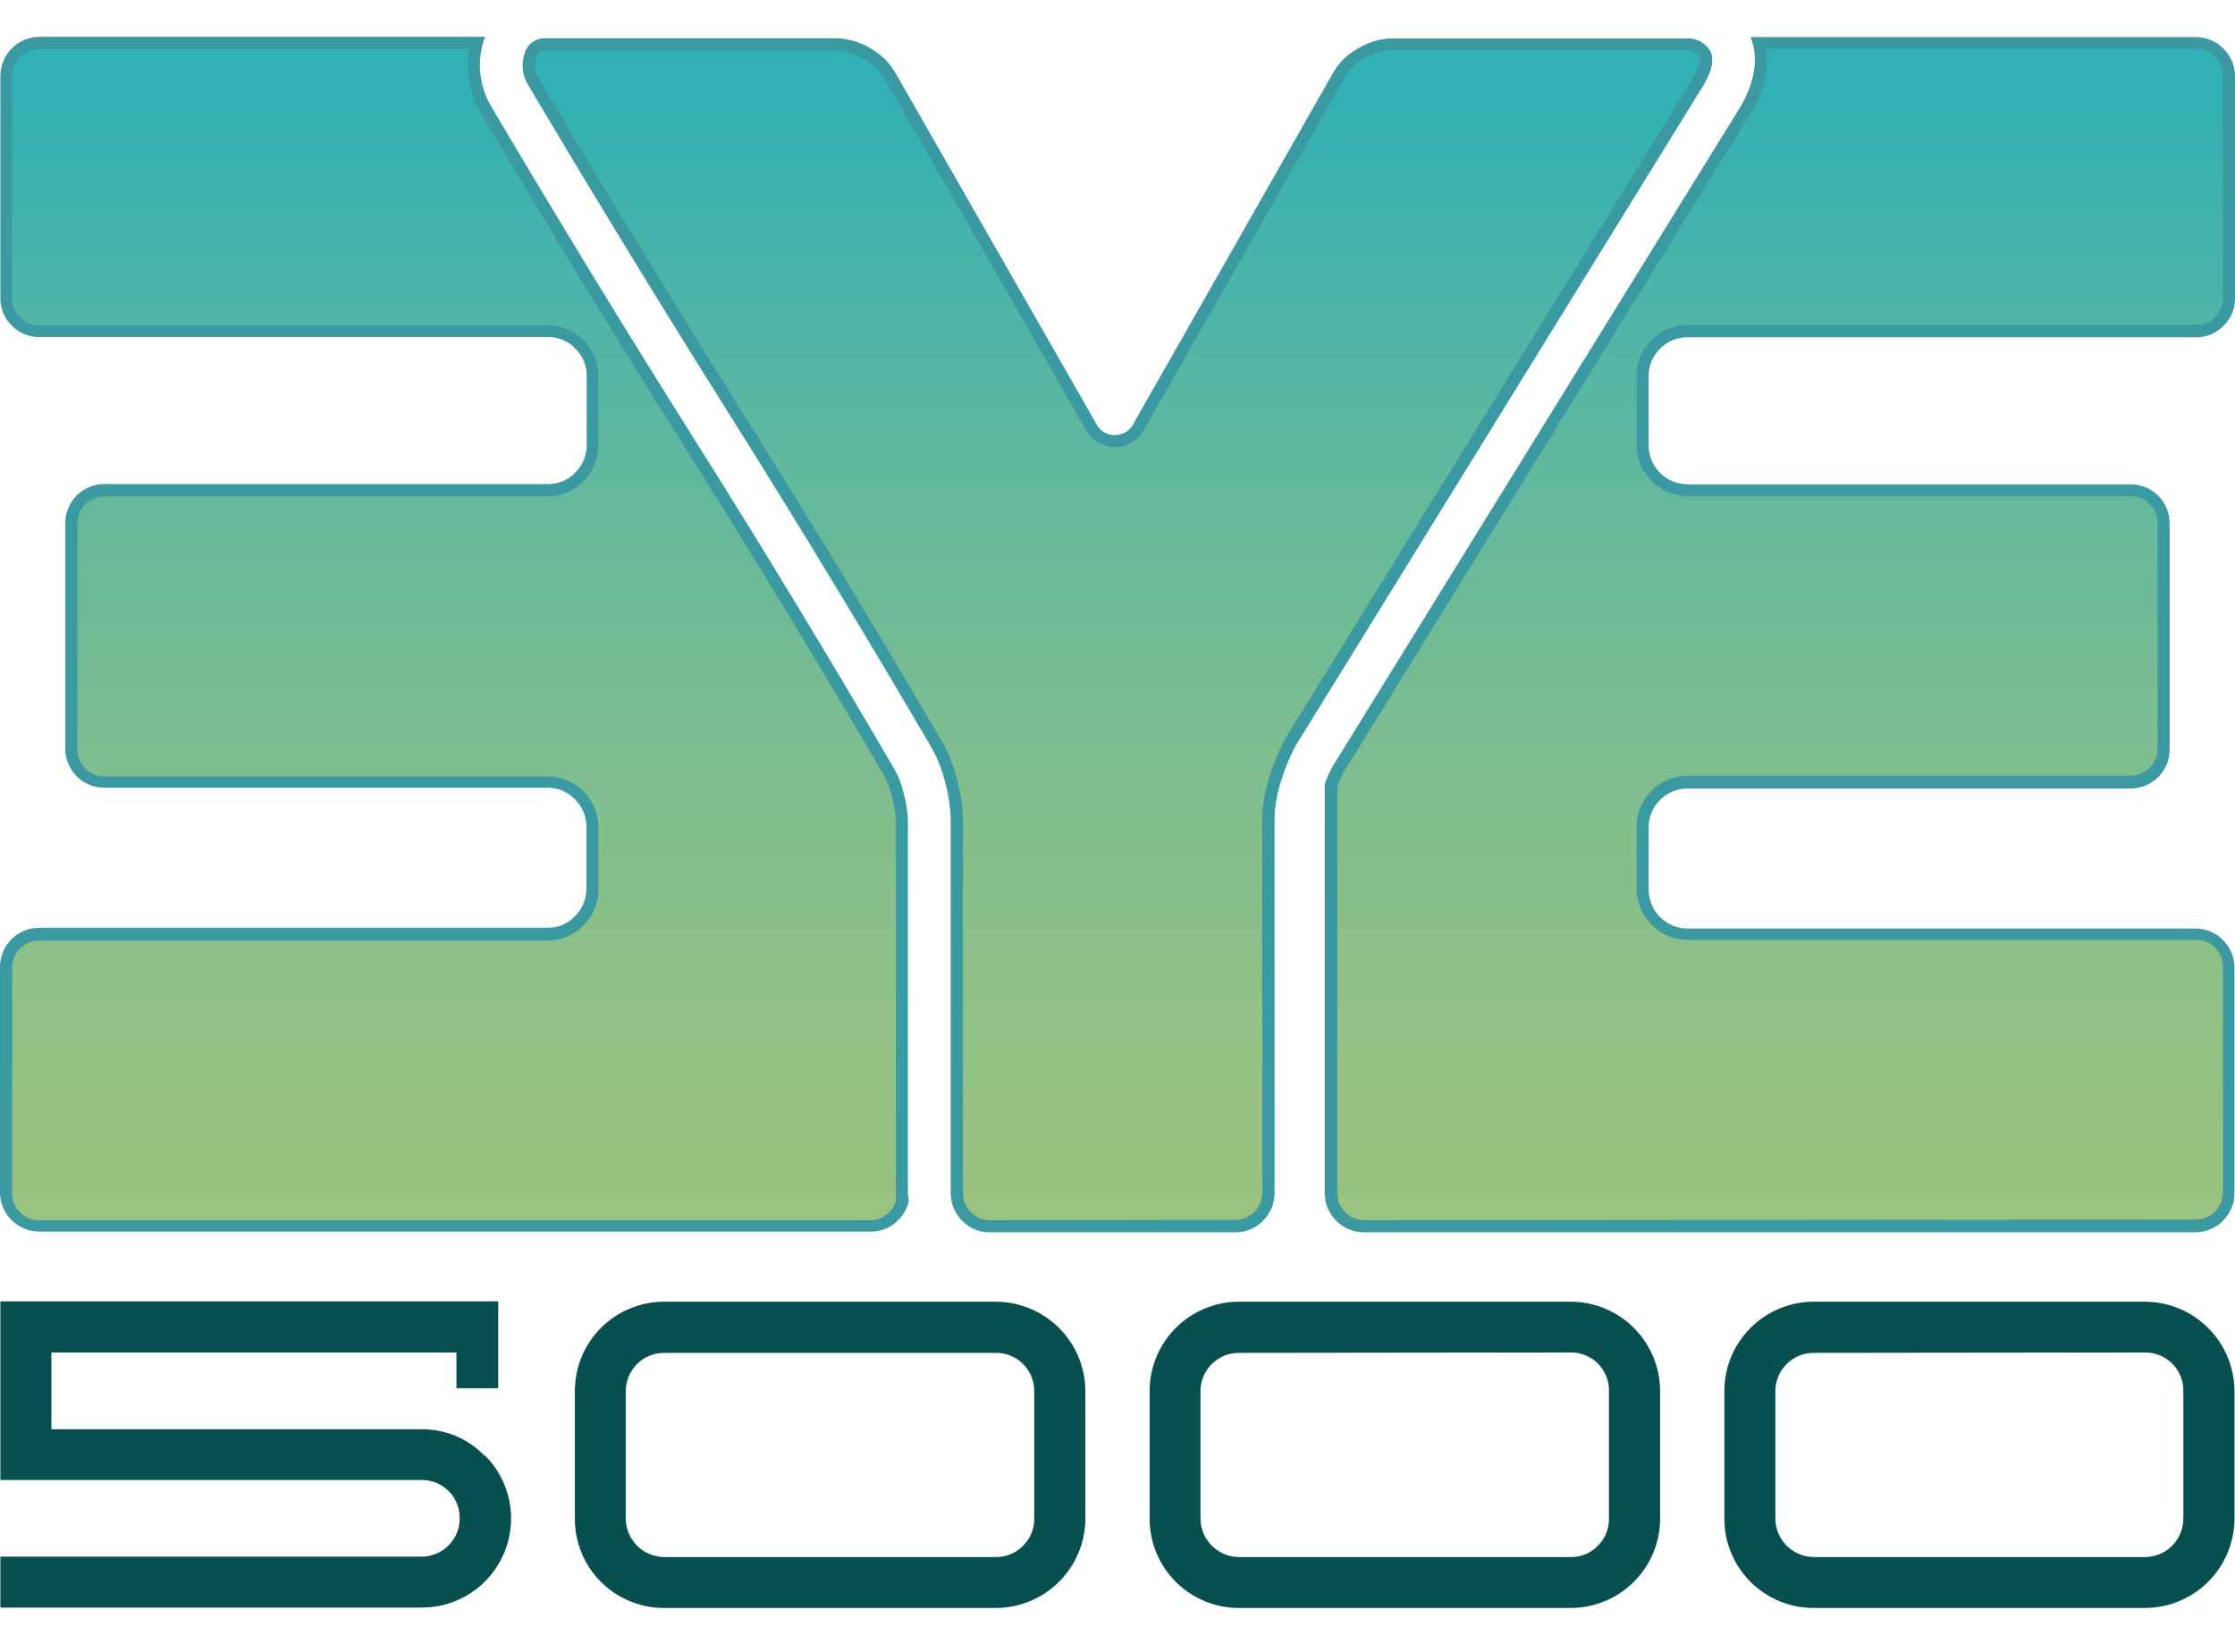 <svg width="46" height="34" viewBox="0 0 46 34" fill="none" xmlns="http://www.w3.org/2000/svg">
<path d="M18.686 16.892C18.68 16.699 18.65 16.508 18.597 16.323C18.56 16.157 18.499 15.996 18.417 15.846C17.073 13.54 15.693 11.265 14.303 9.06C12.912 6.856 11.492 4.53 10.104 2.181C9.987 1.981 9.913 1.759 9.887 1.528C9.861 1.298 9.884 1.065 9.954 0.844C9.954 0.813 9.977 0.788 9.99 0.758H0.807C0.594 0.76 0.391 0.845 0.241 0.997C0.092 1.148 0.008 1.352 0.008 1.564V6.13C0.005 6.237 0.024 6.343 0.065 6.441C0.106 6.539 0.166 6.628 0.244 6.701C0.317 6.778 0.406 6.838 0.504 6.878C0.603 6.919 0.708 6.939 0.814 6.937H11.268C11.375 6.934 11.48 6.954 11.579 6.995C11.677 7.035 11.766 7.096 11.839 7.173C11.915 7.247 11.976 7.336 12.016 7.434C12.057 7.532 12.077 7.638 12.075 7.744V9.157C12.077 9.263 12.057 9.369 12.016 9.467C11.976 9.565 11.915 9.654 11.839 9.728C11.766 9.805 11.677 9.866 11.579 9.906C11.48 9.947 11.375 9.966 11.268 9.964H2.151C2.045 9.963 1.94 9.983 1.842 10.024C1.744 10.064 1.654 10.123 1.579 10.198C1.504 10.273 1.445 10.363 1.405 10.461C1.364 10.559 1.344 10.664 1.345 10.77V15.408C1.344 15.514 1.364 15.619 1.405 15.717C1.445 15.815 1.504 15.905 1.579 15.979C1.654 16.055 1.744 16.114 1.842 16.154C1.94 16.195 2.045 16.215 2.151 16.214H11.261C11.367 16.212 11.473 16.231 11.571 16.272C11.67 16.312 11.758 16.373 11.832 16.45C11.908 16.524 11.968 16.613 12.009 16.711C12.049 16.809 12.069 16.915 12.068 17.021V18.289C12.069 18.396 12.049 18.501 12.009 18.599C11.968 18.697 11.908 18.786 11.832 18.86C11.758 18.937 11.67 18.998 11.571 19.039C11.473 19.079 11.367 19.099 11.261 19.096H0.807C0.593 19.096 0.388 19.181 0.236 19.332C0.085 19.484 0 19.689 0 19.903V24.543C0 24.756 0.085 24.962 0.236 25.113C0.388 25.264 0.593 25.349 0.807 25.349H17.917C18.024 25.352 18.13 25.332 18.228 25.292C18.326 25.251 18.415 25.19 18.488 25.113C18.598 25.007 18.673 24.87 18.704 24.72C18.704 24.662 18.686 24.604 18.686 24.543V16.892Z" fill="#3A99A1"/>
<path d="M0.807 25.116C0.733 25.118 0.66 25.104 0.592 25.076C0.524 25.048 0.462 25.006 0.411 24.954C0.359 24.902 0.317 24.84 0.289 24.772C0.261 24.704 0.248 24.631 0.249 24.558V19.918C0.248 19.845 0.263 19.772 0.29 19.704C0.318 19.636 0.36 19.575 0.411 19.523C0.463 19.471 0.525 19.43 0.593 19.402C0.661 19.374 0.733 19.36 0.807 19.36H11.261C11.4 19.36 11.537 19.333 11.665 19.28C11.793 19.227 11.91 19.15 12.008 19.052C12.106 18.953 12.184 18.837 12.237 18.709C12.29 18.581 12.317 18.443 12.316 18.305V17.036C12.317 16.898 12.29 16.76 12.237 16.632C12.184 16.504 12.106 16.387 12.008 16.289C11.91 16.191 11.793 16.113 11.665 16.061C11.537 16.008 11.4 15.981 11.261 15.981H2.151C2.078 15.983 2.004 15.97 1.936 15.942C1.868 15.914 1.806 15.872 1.756 15.819C1.702 15.768 1.661 15.706 1.633 15.638C1.605 15.57 1.591 15.496 1.593 15.423V10.775C1.593 10.702 1.607 10.629 1.635 10.561C1.663 10.493 1.704 10.432 1.756 10.38C1.808 10.328 1.869 10.287 1.937 10.259C2.005 10.231 2.078 10.217 2.151 10.217H11.261C11.4 10.218 11.537 10.191 11.665 10.138C11.793 10.085 11.91 10.007 12.008 9.909C12.106 9.811 12.184 9.694 12.237 9.566C12.29 9.438 12.317 9.301 12.316 9.162V7.749C12.317 7.61 12.29 7.473 12.237 7.345C12.184 7.217 12.106 7.1 12.008 7.002C11.91 6.904 11.793 6.826 11.665 6.773C11.537 6.72 11.4 6.693 11.261 6.694H0.807C0.733 6.696 0.66 6.683 0.592 6.655C0.523 6.627 0.462 6.585 0.411 6.531C0.358 6.48 0.316 6.419 0.288 6.35C0.26 6.282 0.247 6.209 0.249 6.136V1.569C0.248 1.496 0.263 1.423 0.29 1.355C0.318 1.288 0.36 1.226 0.411 1.174C0.463 1.122 0.525 1.081 0.593 1.053C0.661 1.025 0.733 1.011 0.807 1.011H9.66C9.581 1.456 9.661 1.915 9.886 2.308C11.281 4.669 12.694 6.985 14.092 9.2C15.49 11.415 16.862 13.678 18.204 15.978C18.274 16.108 18.325 16.248 18.356 16.392C18.404 16.557 18.431 16.727 18.438 16.899V24.565C18.434 24.617 18.434 24.669 18.438 24.72C18.413 24.808 18.364 24.888 18.298 24.951C18.247 25.005 18.186 25.047 18.118 25.076C18.049 25.104 17.976 25.118 17.902 25.116H0.807Z" fill="url(#paint0_linear_9_226)"/>
<path d="M34.166 7.178C34.24 7.102 34.329 7.041 34.428 7.001C34.526 6.96 34.632 6.94 34.739 6.942H45.193C45.299 6.944 45.405 6.924 45.503 6.884C45.601 6.843 45.69 6.783 45.764 6.706C45.841 6.633 45.901 6.544 45.942 6.446C45.983 6.348 46.002 6.242 46 6.136V1.569C46 1.355 45.915 1.15 45.763 0.999C45.612 0.848 45.407 0.763 45.193 0.763H36.03C36.159 1.085 36.187 1.552 35.835 2.176L27.405 15.811C27.351 15.916 27.304 16.026 27.265 16.138V24.558C27.265 24.772 27.35 24.977 27.502 25.128C27.653 25.279 27.858 25.364 28.072 25.364H45.183C45.397 25.364 45.602 25.279 45.753 25.128C45.904 24.977 45.989 24.772 45.989 24.558V19.918C45.989 19.704 45.904 19.499 45.753 19.348C45.602 19.196 45.397 19.111 45.183 19.111H34.739C34.633 19.112 34.528 19.092 34.429 19.051C34.331 19.011 34.242 18.952 34.167 18.877C34.092 18.802 34.032 18.712 33.992 18.614C33.952 18.516 33.931 18.411 33.932 18.305V17.036C33.931 16.93 33.952 16.825 33.992 16.727C34.032 16.628 34.092 16.539 34.167 16.464C34.242 16.389 34.331 16.33 34.429 16.29C34.528 16.249 34.633 16.229 34.739 16.23H43.848C43.956 16.23 44.062 16.209 44.161 16.168C44.261 16.127 44.351 16.066 44.426 15.989C44.501 15.913 44.56 15.822 44.6 15.722C44.639 15.622 44.658 15.515 44.655 15.408V10.775C44.656 10.669 44.635 10.564 44.595 10.466C44.555 10.368 44.495 10.278 44.42 10.204C44.345 10.128 44.256 10.069 44.158 10.029C44.06 9.988 43.955 9.968 43.848 9.969H34.739C34.633 9.969 34.528 9.949 34.429 9.909C34.331 9.868 34.242 9.809 34.167 9.734C34.092 9.659 34.032 9.57 33.992 9.471C33.952 9.373 33.931 9.268 33.932 9.162V7.749C33.93 7.643 33.95 7.538 33.99 7.44C34.03 7.342 34.09 7.253 34.166 7.178Z" fill="#3A99A1"/>
<path d="M28.082 25.116C28.009 25.118 27.936 25.104 27.868 25.076C27.799 25.048 27.738 25.006 27.687 24.953C27.634 24.903 27.592 24.841 27.564 24.773C27.536 24.705 27.522 24.631 27.524 24.558V16.186C27.555 16.1 27.59 16.015 27.631 15.933L36.048 2.297C36.293 1.913 36.401 1.457 36.355 1.004H45.193C45.267 1.002 45.34 1.015 45.408 1.043C45.476 1.071 45.538 1.113 45.589 1.166C45.642 1.217 45.684 1.279 45.712 1.347C45.739 1.415 45.753 1.488 45.751 1.562V6.128C45.753 6.202 45.739 6.275 45.712 6.343C45.684 6.411 45.642 6.473 45.589 6.524C45.538 6.577 45.476 6.619 45.408 6.647C45.34 6.675 45.267 6.688 45.193 6.686H34.739C34.6 6.686 34.463 6.713 34.335 6.766C34.207 6.819 34.09 6.896 33.992 6.994C33.894 7.092 33.816 7.209 33.763 7.337C33.711 7.465 33.683 7.603 33.684 7.741V9.154C33.683 9.293 33.711 9.43 33.763 9.559C33.816 9.687 33.894 9.803 33.992 9.901C34.09 9.999 34.207 10.077 34.335 10.13C34.463 10.183 34.6 10.21 34.739 10.21H43.849C43.922 10.209 43.995 10.222 44.063 10.25C44.131 10.278 44.193 10.32 44.244 10.372C44.297 10.423 44.339 10.485 44.367 10.553C44.395 10.621 44.408 10.694 44.407 10.768V15.408C44.407 15.481 44.393 15.554 44.365 15.621C44.337 15.689 44.296 15.751 44.244 15.803C44.192 15.855 44.13 15.896 44.063 15.924C43.995 15.952 43.922 15.966 43.849 15.966H34.739C34.6 15.965 34.463 15.992 34.335 16.045C34.207 16.098 34.09 16.176 33.992 16.274C33.894 16.372 33.816 16.488 33.763 16.617C33.711 16.745 33.683 16.882 33.684 17.021V18.289C33.683 18.428 33.711 18.565 33.763 18.694C33.816 18.822 33.894 18.938 33.992 19.036C34.09 19.134 34.207 19.212 34.335 19.265C34.463 19.318 34.6 19.345 34.739 19.345H45.193C45.267 19.343 45.34 19.356 45.408 19.384C45.476 19.412 45.538 19.454 45.589 19.507C45.642 19.558 45.684 19.62 45.712 19.688C45.739 19.756 45.753 19.829 45.751 19.903V24.543C45.752 24.616 45.737 24.689 45.709 24.757C45.681 24.824 45.64 24.886 45.589 24.938C45.537 24.99 45.475 25.031 45.407 25.059C45.339 25.087 45.267 25.101 45.193 25.101L28.082 25.116Z" fill="url(#paint1_linear_9_226)"/>
<path d="M26.664 15.347C26.539 15.582 26.437 15.829 26.36 16.085C26.279 16.335 26.234 16.596 26.228 16.859V24.558C26.23 24.664 26.21 24.77 26.169 24.868C26.129 24.966 26.068 25.055 25.992 25.129C25.919 25.205 25.831 25.266 25.733 25.306C25.635 25.347 25.53 25.367 25.424 25.364H20.373C20.267 25.367 20.162 25.347 20.064 25.306C19.966 25.266 19.878 25.205 19.805 25.129C19.729 25.054 19.67 24.965 19.63 24.867C19.59 24.769 19.57 24.664 19.571 24.558V16.892C19.564 16.625 19.525 16.36 19.455 16.103C19.394 15.849 19.297 15.606 19.168 15.38C17.815 13.071 16.443 10.807 15.051 8.589C13.659 6.37 12.264 4.087 10.865 1.739C10.81 1.646 10.776 1.543 10.764 1.436C10.752 1.329 10.763 1.22 10.797 1.118C10.821 1.022 10.878 0.937 10.958 0.878C11.038 0.82 11.136 0.792 11.236 0.798H17.217C17.461 0.804 17.699 0.874 17.907 1.001C18.125 1.118 18.305 1.294 18.427 1.508L22.547 8.7C22.58 8.779 22.636 8.847 22.708 8.894C22.779 8.942 22.863 8.967 22.949 8.967C23.035 8.967 23.119 8.942 23.191 8.894C23.262 8.847 23.318 8.779 23.351 8.7L27.438 1.508C27.56 1.294 27.741 1.118 27.958 1.001C28.166 0.874 28.404 0.804 28.648 0.798H34.698C34.793 0.791 34.888 0.809 34.974 0.85C35.059 0.892 35.132 0.955 35.185 1.034C35.287 1.191 35.246 1.427 35.069 1.739L26.664 15.347Z" fill="#28AEB9"/>
<path d="M20.373 25.116C20.3 25.116 20.228 25.101 20.16 25.073C20.093 25.044 20.032 25.003 19.981 24.951C19.93 24.9 19.889 24.838 19.861 24.771C19.834 24.703 19.82 24.631 19.82 24.558V16.892C19.813 16.603 19.771 16.317 19.693 16.039C19.628 15.761 19.522 15.494 19.378 15.248C18.044 12.965 16.657 10.681 15.259 8.457C13.861 6.232 12.468 3.944 11.078 1.607C11.041 1.544 11.017 1.473 11.01 1.4C11.002 1.327 11.011 1.253 11.035 1.184C11.042 1.138 11.068 1.097 11.105 1.07C11.143 1.043 11.19 1.032 11.235 1.039H17.217C17.418 1.044 17.613 1.103 17.783 1.209C17.961 1.303 18.11 1.444 18.212 1.618L22.331 8.812C22.386 8.929 22.473 9.027 22.582 9.096C22.691 9.166 22.817 9.202 22.947 9.202C23.076 9.202 23.202 9.166 23.311 9.096C23.42 9.027 23.507 8.929 23.562 8.812L27.659 1.62C27.758 1.444 27.905 1.299 28.082 1.202C28.252 1.095 28.448 1.037 28.648 1.032H34.698C34.751 1.024 34.806 1.032 34.855 1.053C34.904 1.075 34.947 1.109 34.977 1.153C35.01 1.204 34.995 1.351 34.85 1.602L26.451 15.207C26.316 15.461 26.206 15.728 26.124 16.004C26.034 16.277 25.986 16.563 25.979 16.851V24.55C25.98 24.623 25.965 24.696 25.938 24.764C25.91 24.831 25.869 24.893 25.817 24.945C25.766 24.997 25.704 25.038 25.637 25.066C25.569 25.094 25.497 25.108 25.424 25.108L20.373 25.116Z" fill="#28AEB9"/>
<path d="M35.185 1.026C35.132 0.948 35.059 0.884 34.974 0.843C34.888 0.801 34.793 0.783 34.698 0.791H28.648C28.404 0.796 28.166 0.866 27.958 0.993C27.741 1.11 27.56 1.286 27.438 1.501L23.346 8.69C23.313 8.769 23.257 8.837 23.185 8.884C23.114 8.932 23.03 8.957 22.944 8.957C22.858 8.957 22.774 8.932 22.703 8.884C22.631 8.837 22.575 8.769 22.542 8.69L18.427 1.498C18.305 1.284 18.125 1.108 17.907 0.991C17.699 0.864 17.461 0.794 17.217 0.788H11.236C11.136 0.781 11.038 0.81 10.958 0.868C10.878 0.927 10.821 1.011 10.797 1.108C10.763 1.21 10.752 1.319 10.764 1.426C10.776 1.533 10.81 1.636 10.865 1.729C12.255 4.083 13.65 6.366 15.051 8.579C16.451 10.791 17.824 13.054 19.168 15.37C19.297 15.596 19.394 15.839 19.455 16.093C19.525 16.35 19.564 16.615 19.571 16.881V24.548C19.57 24.654 19.59 24.759 19.63 24.857C19.67 24.955 19.729 25.044 19.805 25.119C19.878 25.195 19.966 25.256 20.064 25.296C20.162 25.337 20.267 25.357 20.373 25.354H25.424C25.53 25.357 25.635 25.337 25.733 25.296C25.831 25.256 25.919 25.195 25.992 25.119C26.068 25.044 26.129 24.956 26.169 24.858C26.21 24.759 26.23 24.654 26.228 24.548V16.859C26.234 16.596 26.279 16.335 26.36 16.085C26.437 15.829 26.539 15.582 26.664 15.347L35.069 1.732C35.246 1.42 35.287 1.184 35.185 1.026Z" fill="#3A99A1"/>
<path d="M20.373 25.116C20.3 25.116 20.228 25.101 20.16 25.073C20.093 25.044 20.032 25.003 19.981 24.951C19.93 24.9 19.889 24.838 19.861 24.771C19.834 24.703 19.82 24.631 19.82 24.558V16.892C19.813 16.603 19.771 16.317 19.693 16.039C19.628 15.761 19.522 15.494 19.378 15.248C18.044 12.965 16.657 10.681 15.259 8.457C13.861 6.232 12.468 3.944 11.078 1.607C11.041 1.544 11.017 1.473 11.01 1.4C11.002 1.327 11.011 1.253 11.035 1.184C11.042 1.138 11.068 1.097 11.105 1.07C11.143 1.043 11.19 1.032 11.235 1.039H17.217C17.418 1.044 17.613 1.103 17.783 1.209C17.961 1.303 18.11 1.444 18.212 1.618L22.331 8.812C22.386 8.929 22.473 9.027 22.582 9.096C22.691 9.166 22.817 9.202 22.947 9.202C23.076 9.202 23.202 9.166 23.311 9.096C23.42 9.027 23.507 8.929 23.562 8.812L27.659 1.62C27.758 1.444 27.905 1.299 28.082 1.202C28.252 1.095 28.448 1.037 28.648 1.032H34.698C34.751 1.024 34.806 1.032 34.855 1.053C34.904 1.075 34.947 1.109 34.977 1.153C35.01 1.204 34.995 1.351 34.85 1.602L26.451 15.207C26.316 15.461 26.206 15.728 26.124 16.004C26.034 16.277 25.986 16.563 25.979 16.851V24.55C25.98 24.623 25.965 24.696 25.938 24.764C25.91 24.831 25.869 24.893 25.817 24.945C25.766 24.997 25.704 25.038 25.637 25.066C25.569 25.094 25.497 25.108 25.424 25.108L20.373 25.116Z" fill="url(#paint2_linear_9_226)"/>
<path d="M13.668 33.097C13.427 33.097 13.188 33.05 12.964 32.958C12.741 32.866 12.539 32.731 12.368 32.56C12.197 32.389 12.062 32.187 11.97 31.964C11.878 31.741 11.831 31.501 11.832 31.26V28.629C11.832 28.142 12.025 27.675 12.37 27.331C12.714 26.986 13.181 26.793 13.668 26.793H20.497C20.984 26.795 21.451 26.989 21.796 27.333C22.14 27.676 22.336 28.142 22.339 28.629V31.26C22.337 31.747 22.142 32.214 21.797 32.558C21.452 32.902 20.985 33.096 20.497 33.097H13.668ZM13.668 27.846C13.46 27.846 13.26 27.928 13.112 28.075C12.964 28.222 12.881 28.421 12.879 28.629V31.26C12.881 31.469 12.965 31.668 13.113 31.816C13.26 31.963 13.46 32.047 13.668 32.049H20.497C20.601 32.05 20.704 32.03 20.8 31.99C20.896 31.95 20.983 31.891 21.055 31.816C21.13 31.744 21.188 31.657 21.228 31.562C21.268 31.466 21.288 31.363 21.286 31.26V28.629C21.286 28.526 21.266 28.424 21.226 28.328C21.186 28.233 21.128 28.146 21.055 28.073C20.982 28 20.895 27.943 20.799 27.904C20.703 27.865 20.601 27.845 20.497 27.846H13.668Z" fill="#084F4F"/>
<path d="M25.497 33.097C25.01 33.097 24.543 32.903 24.199 32.559C23.854 32.214 23.661 31.747 23.661 31.26V28.629C23.662 28.143 23.856 27.676 24.2 27.332C24.544 26.988 25.011 26.794 25.497 26.793H32.326C32.814 26.793 33.281 26.987 33.626 27.331C33.971 27.675 34.166 28.142 34.168 28.629V31.26C34.167 31.748 33.972 32.215 33.627 32.559C33.282 32.903 32.814 33.097 32.326 33.097H25.497ZM25.497 27.846C25.289 27.846 25.089 27.928 24.941 28.075C24.793 28.222 24.71 28.421 24.708 28.629V31.26C24.71 31.469 24.794 31.668 24.942 31.816C25.089 31.963 25.289 32.047 25.497 32.049H32.326C32.431 32.051 32.535 32.031 32.631 31.991C32.727 31.951 32.815 31.891 32.887 31.816C32.961 31.743 33.019 31.657 33.058 31.561C33.097 31.466 33.117 31.363 33.115 31.26V28.629C33.117 28.525 33.098 28.422 33.059 28.325C33.02 28.228 32.962 28.141 32.888 28.067C32.815 27.993 32.727 27.935 32.63 27.895C32.534 27.856 32.431 27.837 32.326 27.838L25.497 27.846Z" fill="#084F4F"/>
<path d="M37.329 33.097C37.087 33.097 36.848 33.05 36.625 32.958C36.402 32.865 36.199 32.73 36.029 32.56C35.858 32.389 35.722 32.187 35.63 31.963C35.537 31.741 35.49 31.501 35.49 31.26V28.629C35.491 28.142 35.685 27.675 36.03 27.331C36.375 26.987 36.842 26.793 37.329 26.793H44.148C44.635 26.795 45.101 26.989 45.446 27.333C45.791 27.676 45.986 28.142 45.99 28.629V31.26C45.987 31.747 45.793 32.214 45.448 32.558C45.102 32.902 44.635 33.096 44.148 33.097H37.329ZM37.329 27.846C37.121 27.846 36.921 27.928 36.773 28.075C36.625 28.222 36.541 28.421 36.54 28.629V31.26C36.542 31.469 36.626 31.668 36.773 31.816C36.921 31.963 37.12 32.047 37.329 32.049H44.148C44.357 32.048 44.557 31.965 44.705 31.817C44.853 31.669 44.936 31.469 44.937 31.26V28.629C44.938 28.525 44.918 28.422 44.879 28.326C44.84 28.23 44.782 28.142 44.708 28.068C44.635 27.995 44.547 27.936 44.451 27.897C44.355 27.857 44.252 27.837 44.148 27.838L37.329 27.846Z" fill="#084F4F"/>
<path d="M9.967 29.959C9.799 29.785 9.597 29.647 9.374 29.554C9.15 29.462 8.91 29.415 8.668 29.418H1.058V27.838H9.394V28.574H10.254V26.785H0.008V30.463H8.676C8.78 30.462 8.883 30.482 8.979 30.521C9.075 30.561 9.162 30.619 9.235 30.692C9.309 30.766 9.366 30.853 9.405 30.95C9.444 31.046 9.464 31.149 9.462 31.252C9.462 31.461 9.38 31.662 9.232 31.809C9.085 31.957 8.885 32.041 8.676 32.041H0.008V33.089H8.676C9.04 33.091 9.397 32.984 9.7 32.782C10.004 32.581 10.24 32.293 10.38 31.956C10.519 31.62 10.555 31.249 10.483 30.892C10.411 30.535 10.234 30.207 9.975 29.951L9.967 29.959Z" fill="#084F4F"/>
<defs>
<linearGradient id="paint0_linear_9_226" x1="9.351" y1="24.883" x2="9.351" y2="1.798" gradientUnits="userSpaceOnUse">
<stop stop-color="#9AC281"/>
<stop offset="0.16" stop-color="#92C185"/>
<stop offset="0.4" stop-color="#7EBD8F"/>
<stop offset="0.7" stop-color="#5CB7A0"/>
<stop offset="1" stop-color="#31B0B5"/>
</linearGradient>
<linearGradient id="paint1_linear_9_226" x1="36.637" y1="24.883" x2="36.637" y2="1.798" gradientUnits="userSpaceOnUse">
<stop stop-color="#9AC281"/>
<stop offset="0.16" stop-color="#92C185"/>
<stop offset="0.4" stop-color="#7EBD8F"/>
<stop offset="0.7" stop-color="#5CB7A0"/>
<stop offset="1" stop-color="#31B0B5"/>
</linearGradient>
<linearGradient id="paint2_linear_9_226" x1="22.998" y1="24.883" x2="22.998" y2="1.798" gradientUnits="userSpaceOnUse">
<stop stop-color="#9AC281"/>
<stop offset="0.16" stop-color="#92C185"/>
<stop offset="0.4" stop-color="#7EBD8F"/>
<stop offset="0.7" stop-color="#5CB7A0"/>
<stop offset="1" stop-color="#31B0B5"/>
</linearGradient>
</defs>
</svg>

